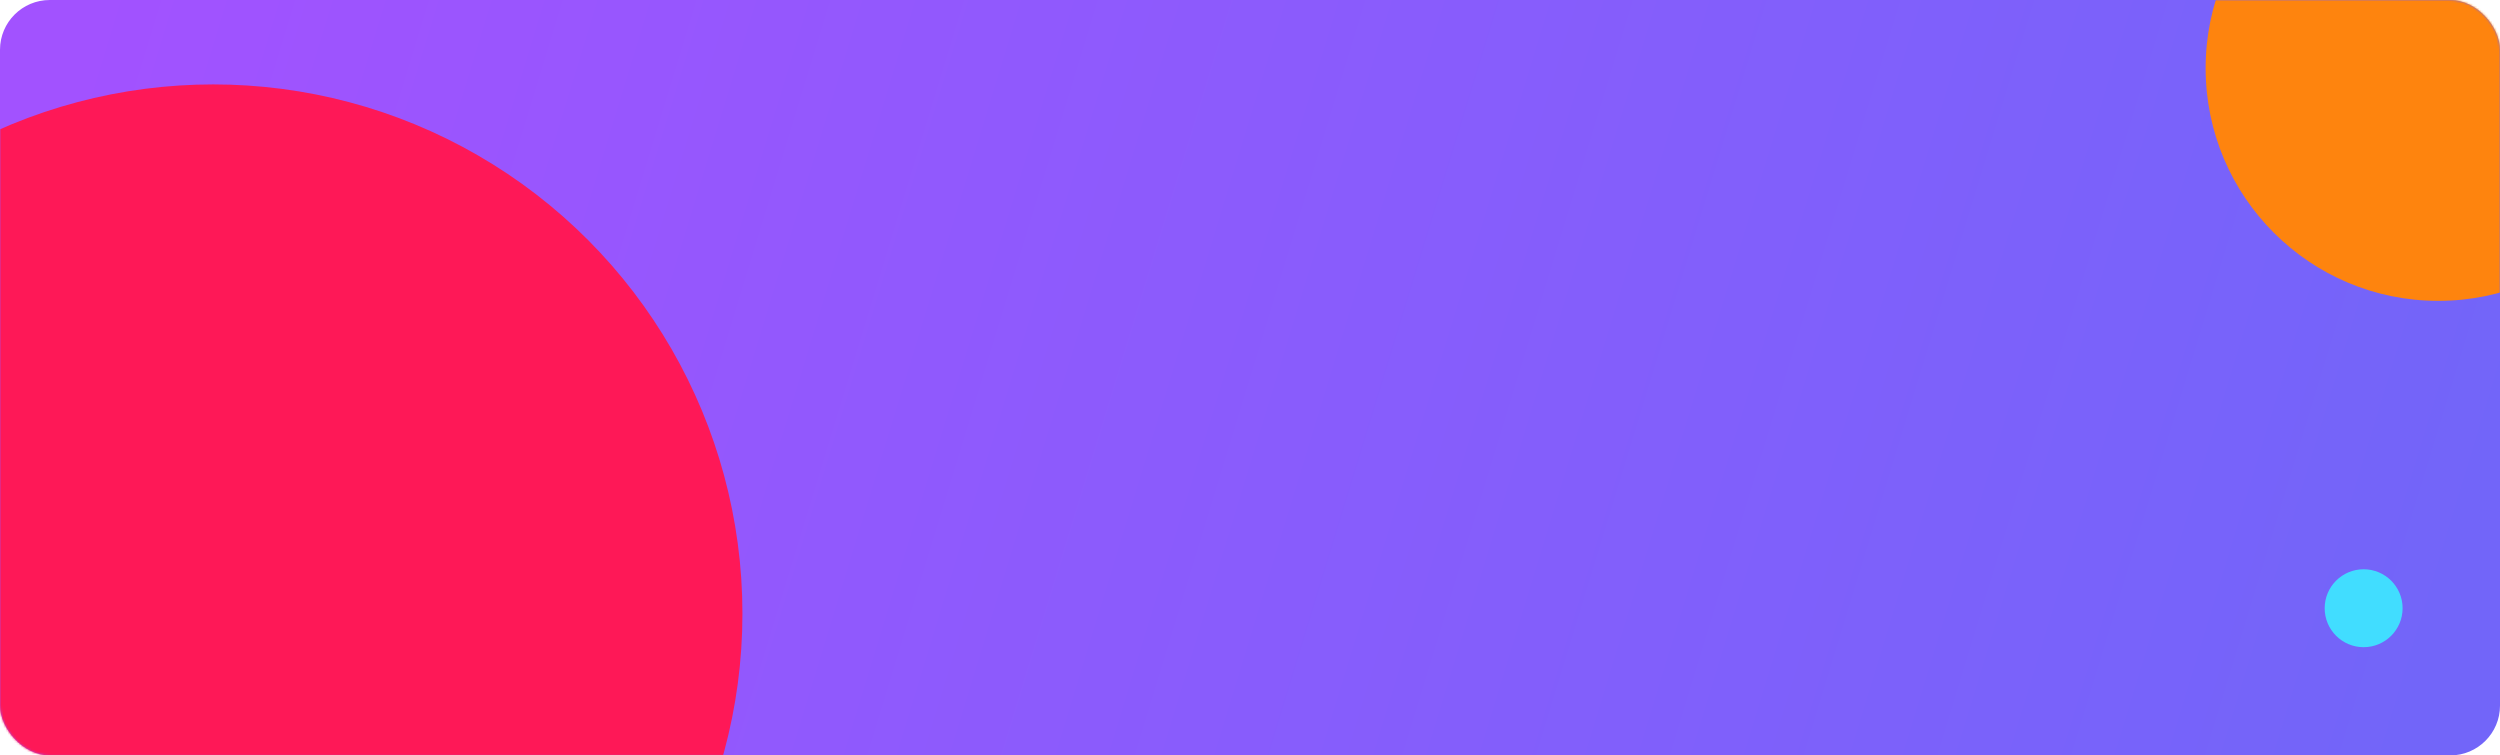 <?xml version="1.0" encoding="UTF-8"?>
<svg width="1155px" height="349px" viewBox="0 0 1155 349" version="1.1" xmlns="http://www.w3.org/2000/svg" xmlns:xlink="http://www.w3.org/1999/xlink">
    <title>Rectangle 7</title>
    <defs>
        <linearGradient x1="0%" y1="45.435%" x2="100%" y2="54.565%" id="linearGradient-1">
            <stop stop-color="#A252FF" offset="0%"></stop>
            <stop stop-color="#7265F9" offset="100%"></stop>
        </linearGradient>
        <rect id="path-2" x="0" y="0" width="1155" height="349" rx="23"></rect>
    </defs>
    <g id="Page-1" stroke="none" stroke-width="1" fill="none" fill-rule="evenodd">
        <g id="Home-" transform="translate(-171, -3423)">
            <g id="Rectangle-7" transform="translate(171, 3423)">
                <mask id="mask-3" fill="white">
                    <use xlink:href="#path-2"></use>
                </mask>
                <use id="Rectangle" fill="url(#linearGradient-1)" xlink:href="#path-2"></use>
                <circle id="Oval" fill="#FE1857" mask="url(#mask-3)" cx="98.5" cy="283.5" r="244.5"></circle>
                <circle id="Oval" fill="#FE840E" mask="url(#mask-3)" cx="1126.5" cy="31.5" r="107.5"></circle>
                <circle id="Oval" fill="#41DDFF" mask="url(#mask-3)" cx="1092" cy="281" r="18"></circle>
            </g>
        </g>
    </g>
</svg>